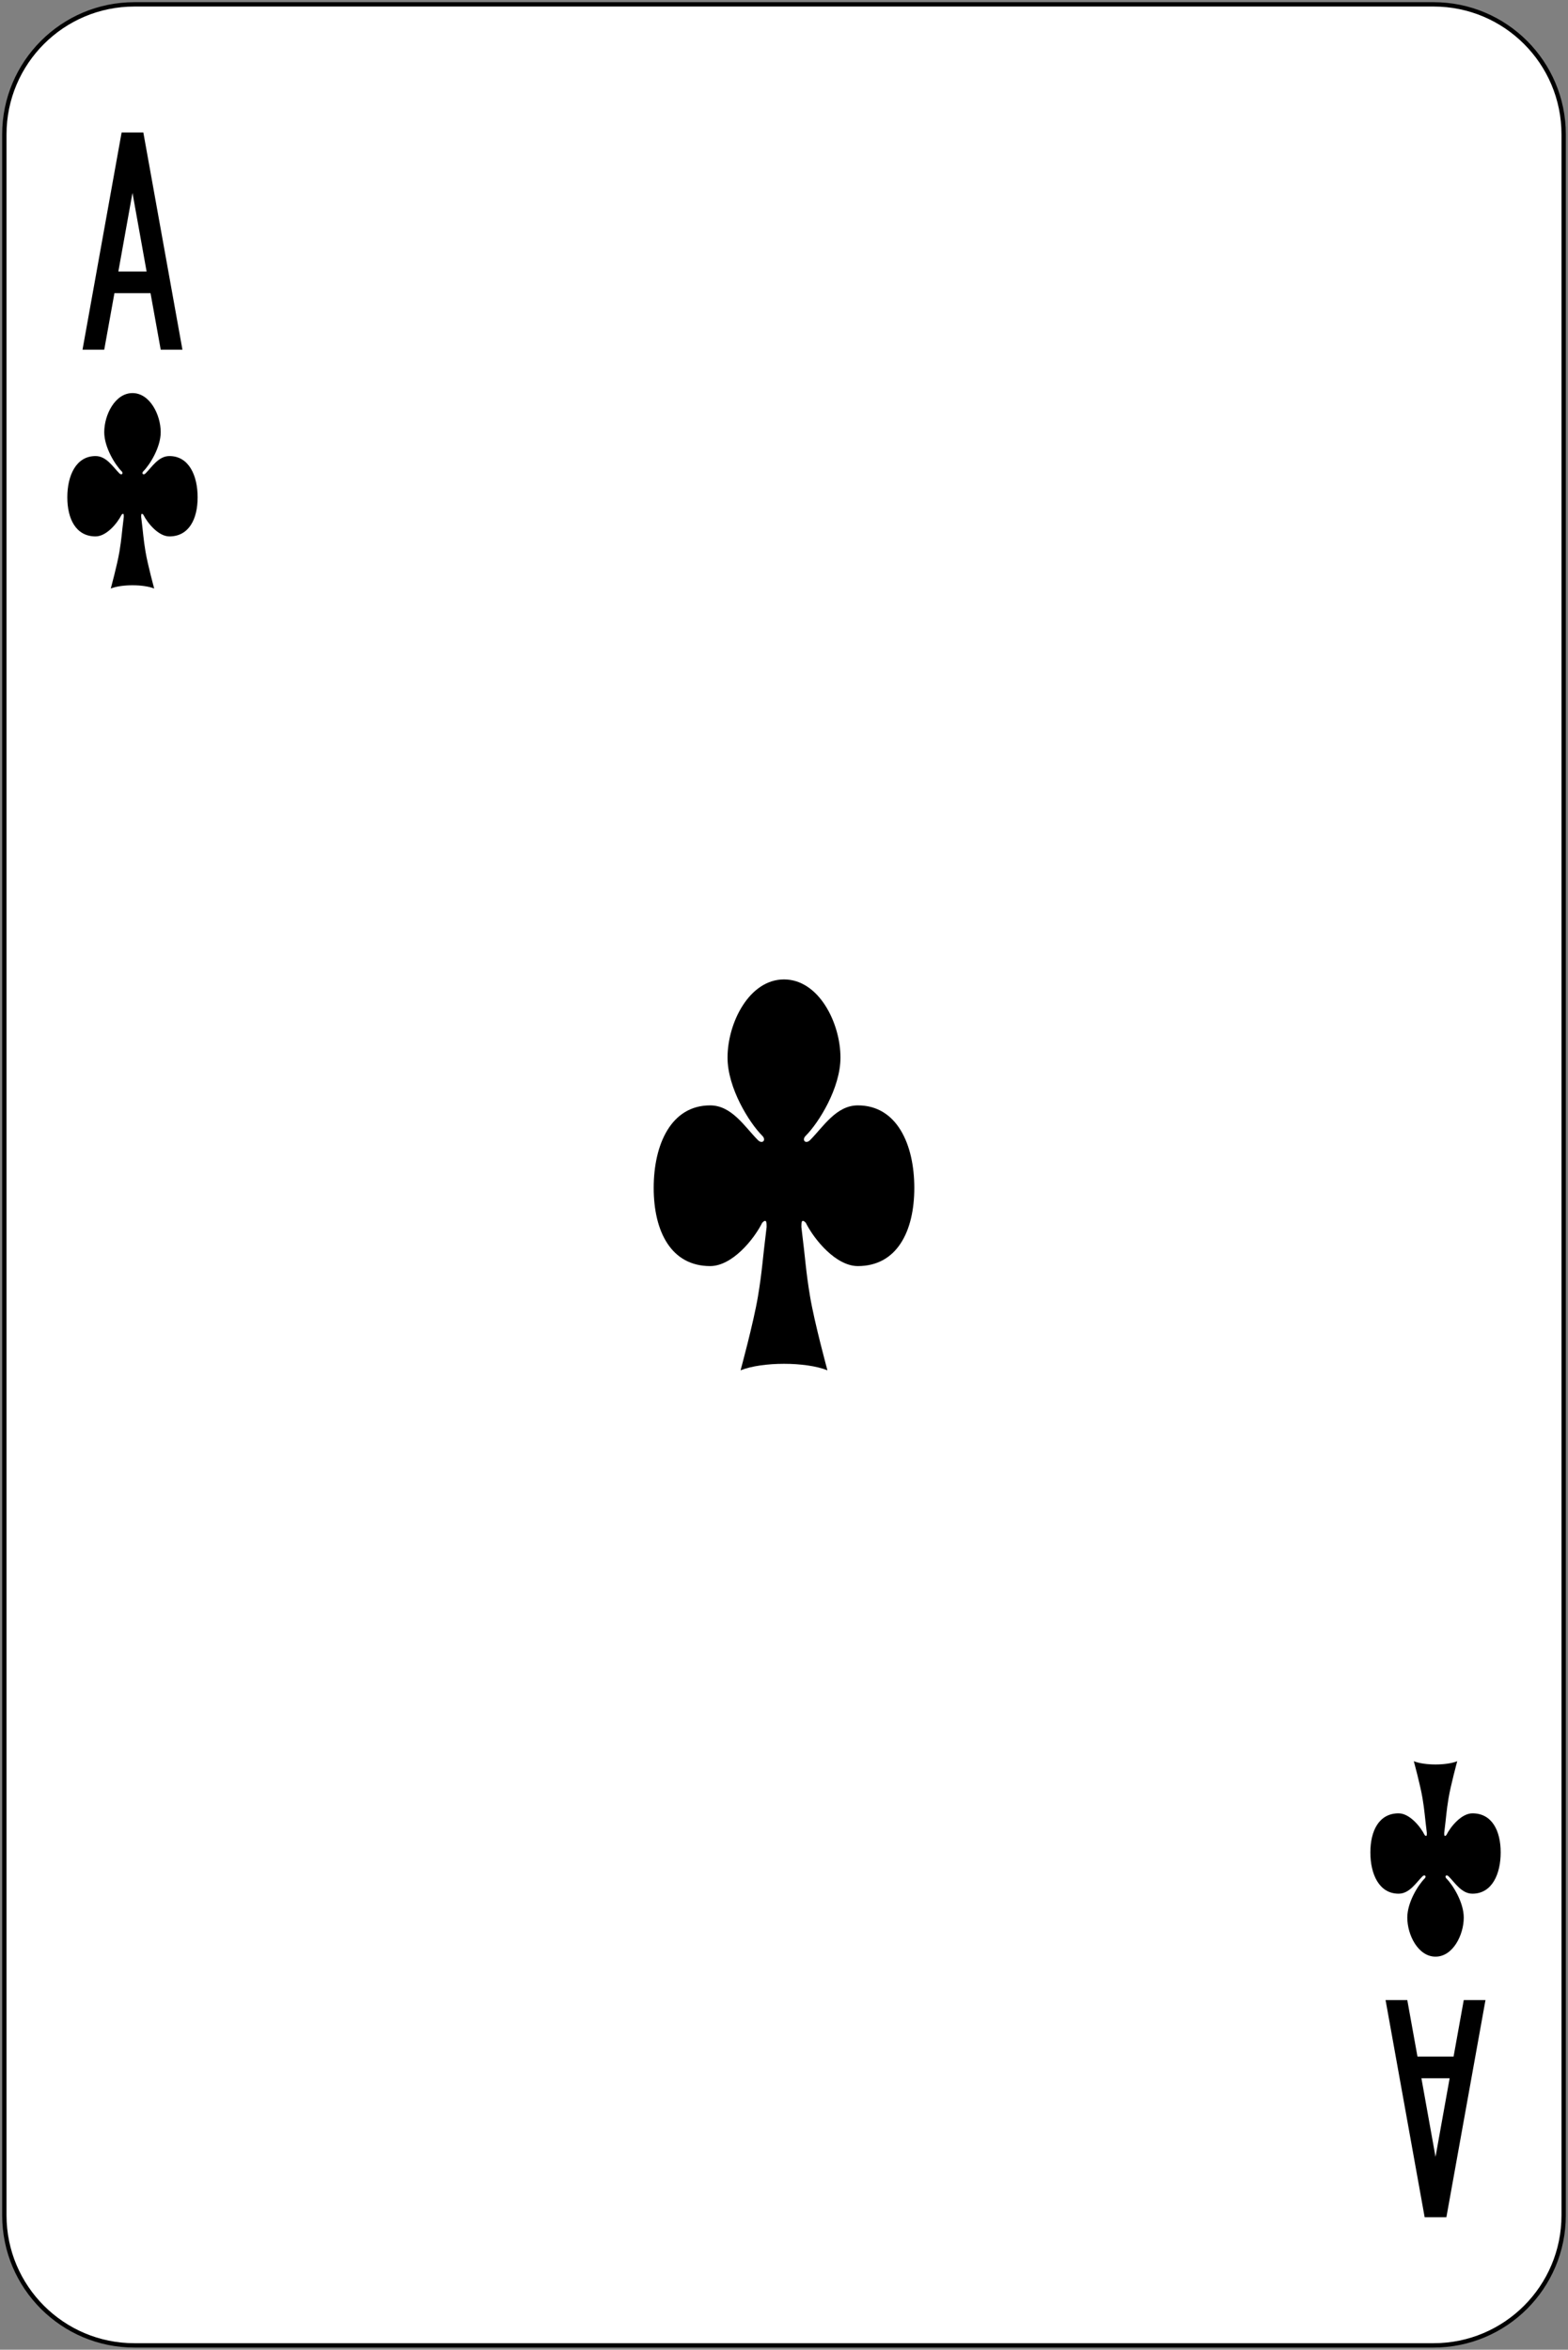 <svg width="361" height="541" viewBox="0 0 361 541" fill="none" xmlns="http://www.w3.org/2000/svg">
<rect x="0" y="0" width="361" height="541" fill="#808080" stroke="none"/>
<path d="M330.056 1.004H30.944C14.407 1.004 1 14.411 1 30.948V510.059C1 526.597 14.407 540.004 30.944 540.004H330.056C346.593 540.004 360 526.597 360 510.059V30.948C360 14.411 346.593 1.004 330.056 1.004Z" fill="white" stroke="black"/>
<path d="M28 30.504L19 80.504H24L26.344 67.504H34.656L37 80.504H42L33 30.504H28ZM30.5 44.41L33.75 62.504H27.25L30.5 44.41Z" fill="black"/>
<path d="M328 510.504L319 460.504H324L326.344 473.504H334.656L337 460.504H342L333 510.504H328ZM330.5 496.598L333.75 478.504H327.25L330.5 496.598Z" fill="black"/>
<path d="M185.5 281.504C187.5 285.504 192.5 291.504 197.5 291.504C206.5 291.504 210.5 283.504 210.5 273.504C210.5 263.504 206.5 254.504 197.5 254.504C192.5 254.504 189.5 259.504 186.5 262.504C185.5 263.504 184.5 262.504 185.5 261.504C188.5 258.504 193.5 250.504 193.5 243.504C193.5 235.504 188.5 225.504 180.5 225.504C172.5 225.504 167.5 235.504 167.5 243.504C167.5 250.504 172.5 258.504 175.5 261.504C176.5 262.504 175.5 263.504 174.5 262.504C171.5 259.504 168.5 254.504 163.5 254.504C154.5 254.504 150.5 263.504 150.5 273.504C150.5 283.504 154.5 291.504 163.5 291.504C168.5 291.504 173.5 285.504 175.5 281.504C176.5 280.504 176.5 281.504 176.5 282.504C175.5 290.504 175.5 292.504 174.5 298.504C173.5 304.504 170.5 315.504 170.5 315.504C175.5 313.504 185.5 313.504 190.5 315.504C190.5 315.504 187.5 304.504 186.5 298.504C185.5 292.504 185.5 290.504 184.5 282.504C184.5 281.504 184.5 280.504 185.5 281.504Z" fill="black"/>
<path d="M33 118.504C34 120.504 36.5 123.504 39 123.504C43.5 123.504 45.5 119.504 45.5 114.504C45.5 109.504 43.5 105.004 39 105.004C36.5 105.004 35 107.504 33.5 109.004C33 109.504 32.5 109.004 33 108.504C34.5 107.004 37 103.004 37 99.504C37 95.504 34.5 90.504 30.5 90.504C26.5 90.504 24 95.504 24 99.504C24 103.004 26.5 107.004 28 108.504C28.5 109.004 28 109.504 27.5 109.004C26 107.504 24.5 105.004 22 105.004C17.5 105.004 15.5 109.504 15.5 114.504C15.5 119.504 17.5 123.504 22 123.504C24.5 123.504 27 120.504 28 118.504C28.5 118.004 28.5 118.504 28.5 119.004C28 123.004 28 124.004 27.5 127.004C27 130.004 25.5 135.504 25.5 135.504C28 134.504 33 134.504 35.5 135.504C35.5 135.504 34 130.004 33.5 127.004C33 124.004 33 123.004 32.5 119.004C32.5 118.504 32.5 118.004 33 118.504Z" fill="black"/>
<path d="M333 422.504C334 420.504 336.5 417.504 339 417.504C343.5 417.504 345.5 421.504 345.5 426.504C345.5 431.504 343.5 436.004 339 436.004C336.5 436.004 335 433.504 333.5 432.004C333 431.504 332.5 432.004 333 432.504C334.5 434.004 337 438.004 337 441.504C337 445.504 334.5 450.504 330.5 450.504C326.5 450.504 324 445.504 324 441.504C324 438.004 326.5 434.004 328 432.504C328.5 432.004 328 431.504 327.5 432.004C326 433.504 324.5 436.004 322 436.004C317.5 436.004 315.5 431.504 315.5 426.504C315.5 421.504 317.5 417.504 322 417.504C324.5 417.504 327 420.504 328 422.504C328.5 423.004 328.5 422.504 328.5 422.004C328 418.004 328 417.004 327.5 414.004C327 411.004 325.5 405.504 325.5 405.504C328 406.504 333 406.504 335.5 405.504C335.5 405.504 334 411.004 333.5 414.004C333 417.004 333 418.004 332.5 422.004C332.5 422.504 332.5 423.004 333 422.504Z" fill="black"/>
</svg>
